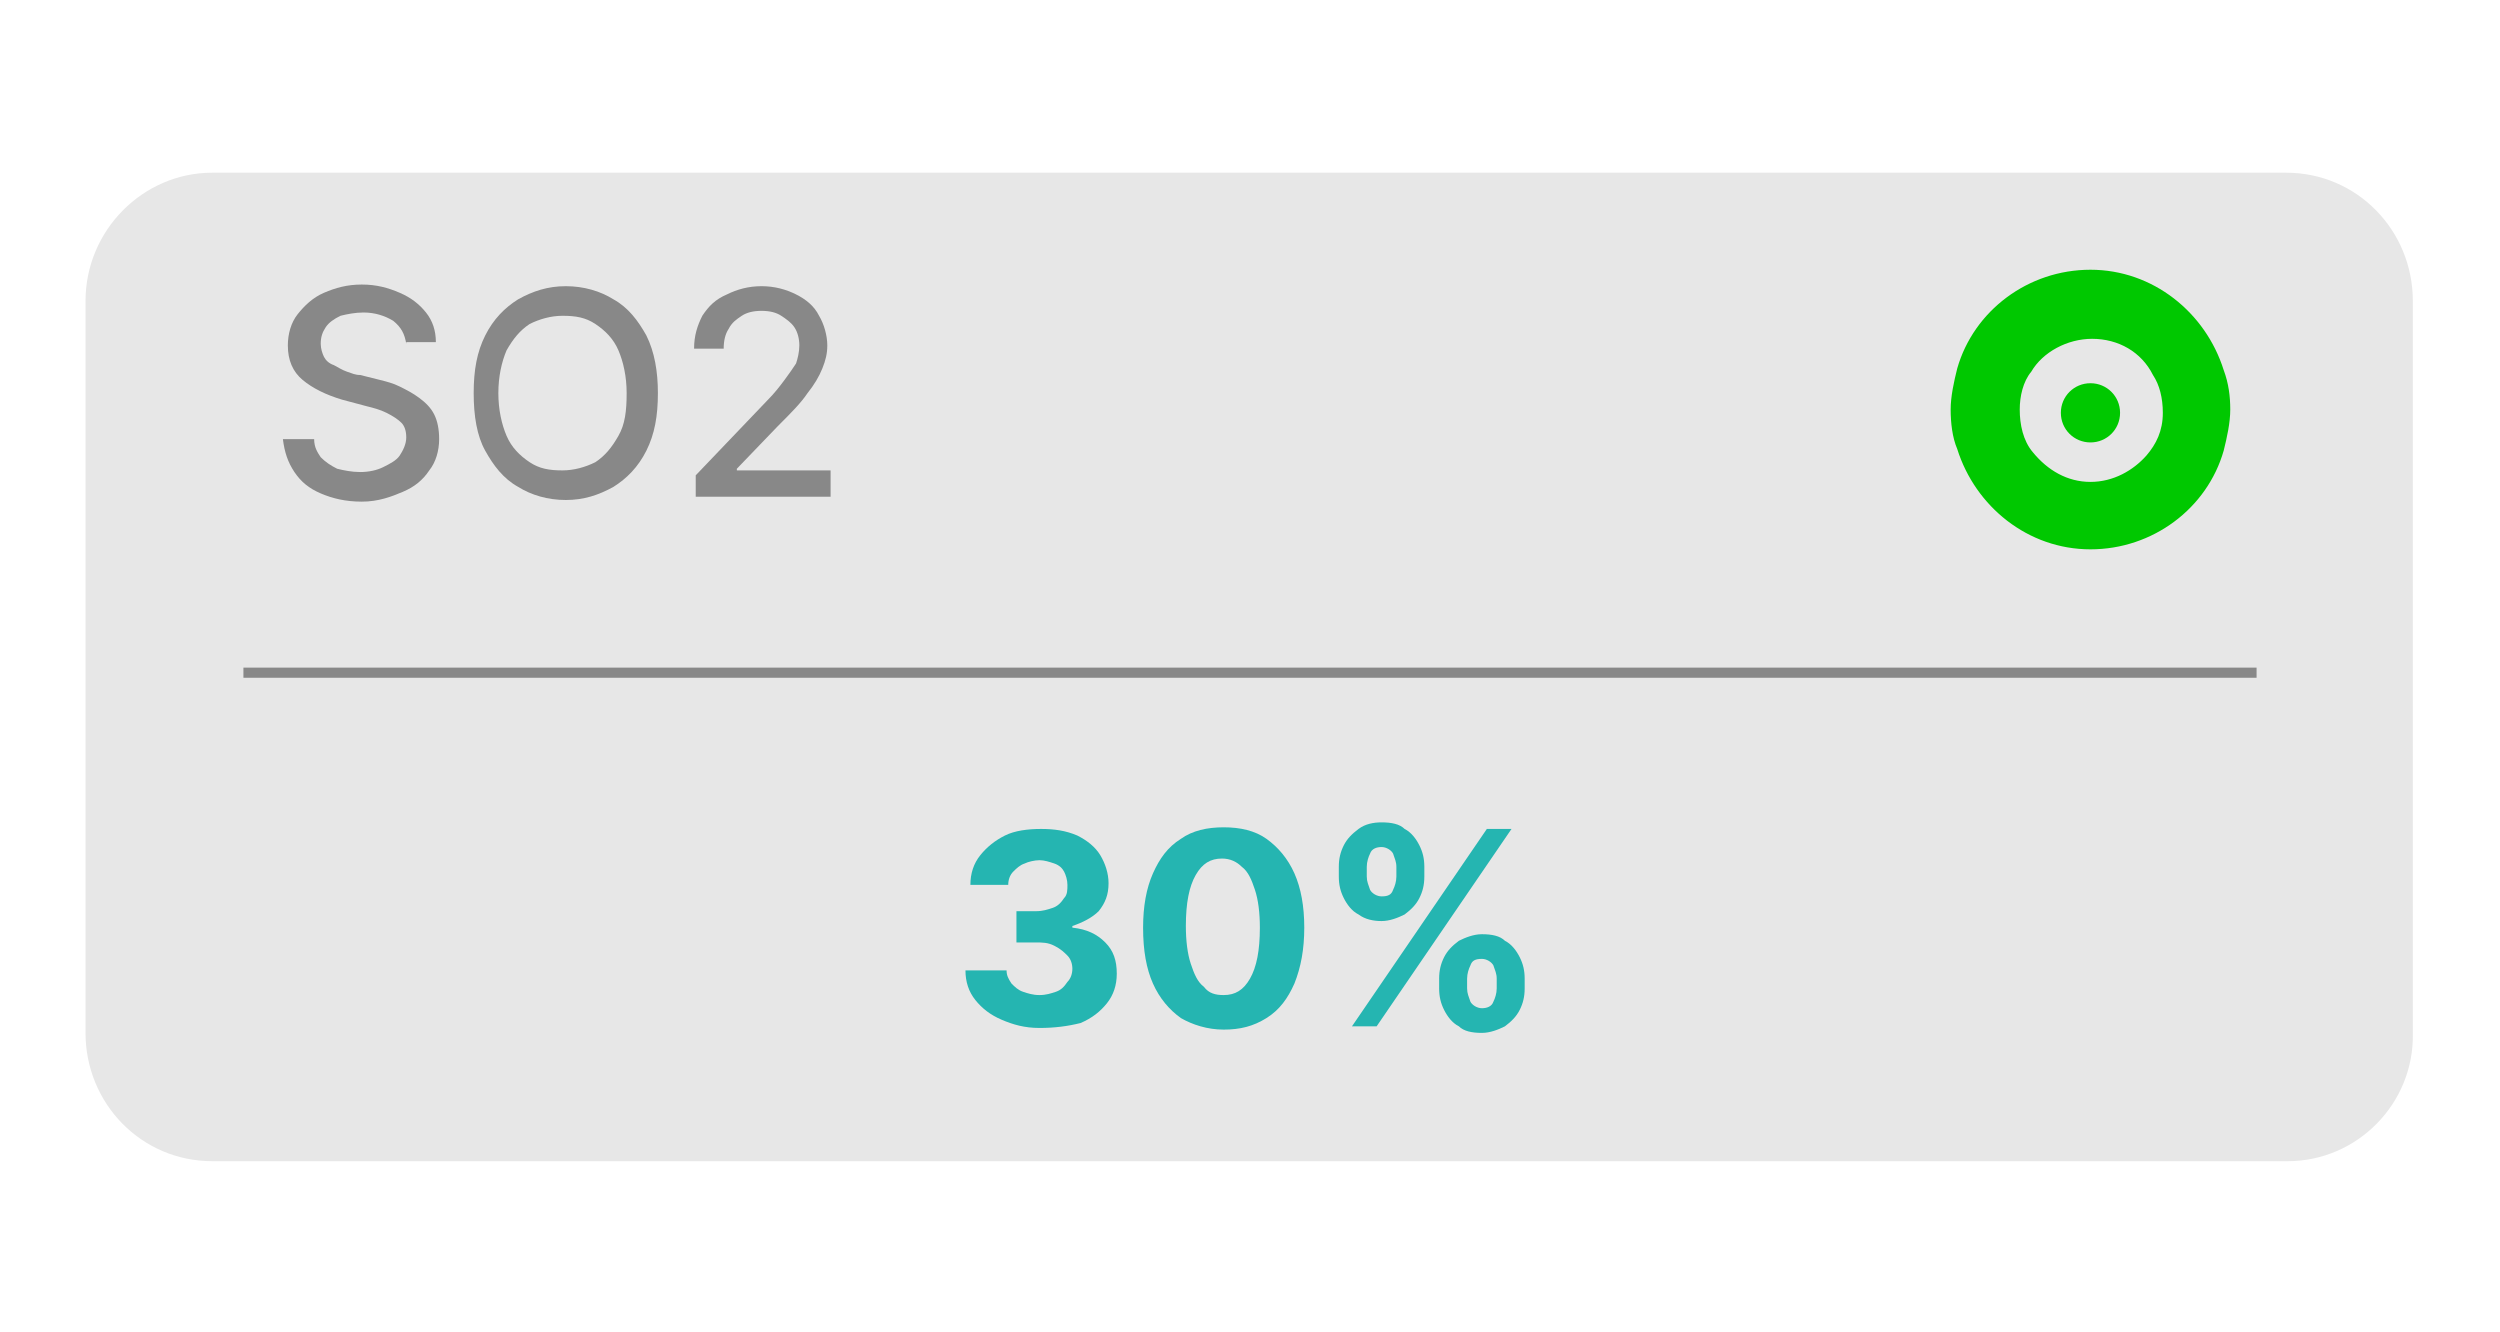 <?xml version="1.0" encoding="utf-8"?>
<!-- Generator: Adobe Illustrator 28.1.0, SVG Export Plug-In . SVG Version: 6.00 Build 0)  -->
<svg version="1.1" id="Layer_1" xmlns="http://www.w3.org/2000/svg" xmlns:xlink="http://www.w3.org/1999/xlink" x="0px" y="0px"
	 viewBox="0 0 152 81" style="enable-background:new 0 0 152 81;" xml:space="preserve">
<style type="text/css">
	.st0{fill:#E7E7E7;}
	.st1{fill:none;stroke:#888888;stroke-width:0.617;stroke-miterlimit:10;}
	.st2{fill:#25B5B1;}
	.st3{fill:#888888;}
	.st4{fill:#00C800;}
</style>
<g>
	<g>
		<g>
			<path class="st0" d="M139.1,70.6H12.9c-4.3,0-7.7-3.5-7.7-7.8V18.3c0-4.3,3.5-7.8,7.7-7.8h126.1c4.3,0,7.7,3.5,7.7,7.8v44.5
				C146.8,67.1,143.3,70.6,139.1,70.6z"/>
			<line class="st1" x1="14.8" y1="40.9" x2="137.2" y2="40.9"/>
		</g>
		<g>
			<g>
				<g>
					<path class="st2" d="M63.2,62.5c-0.9,0-1.6-0.2-2.3-0.5c-0.7-0.3-1.2-0.7-1.6-1.2c-0.4-0.5-0.6-1.1-0.6-1.8h2.5
						c0,0.3,0.1,0.5,0.3,0.8c0.2,0.2,0.4,0.4,0.7,0.5c0.3,0.1,0.6,0.2,1,0.2c0.4,0,0.7-0.1,1-0.2s0.5-0.3,0.7-0.6
						c0.2-0.2,0.3-0.5,0.3-0.8c0-0.3-0.1-0.6-0.3-0.8c-0.2-0.2-0.4-0.4-0.8-0.6s-0.7-0.2-1.2-0.2h-1.1v-1.9H63c0.4,0,0.7-0.1,1-0.2
						s0.5-0.3,0.7-0.6c0.2-0.2,0.2-0.5,0.2-0.8c0-0.3-0.1-0.6-0.2-0.8c-0.1-0.2-0.3-0.4-0.6-0.5c-0.3-0.1-0.6-0.2-0.9-0.2
						c-0.3,0-0.7,0.1-0.9,0.2c-0.3,0.1-0.5,0.3-0.7,0.5c-0.2,0.2-0.3,0.5-0.3,0.8H59c0-0.7,0.2-1.3,0.6-1.8c0.4-0.5,0.9-0.9,1.5-1.2
						c0.6-0.3,1.4-0.4,2.2-0.4c0.8,0,1.5,0.1,2.2,0.4c0.6,0.3,1.1,0.7,1.4,1.2c0.3,0.5,0.5,1.1,0.5,1.7c0,0.7-0.2,1.2-0.6,1.7
						c-0.4,0.4-1,0.7-1.6,0.9v0.1c0.9,0.1,1.5,0.4,2,0.9s0.7,1.1,0.7,1.9c0,0.7-0.2,1.3-0.6,1.8c-0.4,0.5-0.9,0.9-1.6,1.2
						C64.9,62.4,64.1,62.5,63.2,62.5z"/>
					<path class="st2" d="M74.4,62.6c-1,0-1.9-0.3-2.6-0.7c-0.7-0.5-1.3-1.2-1.7-2.1c-0.4-0.9-0.6-2-0.6-3.4c0-1.3,0.2-2.4,0.6-3.3
						c0.4-0.9,0.9-1.6,1.7-2.1c0.7-0.5,1.6-0.7,2.6-0.7c1,0,1.9,0.2,2.6,0.7c0.7,0.5,1.3,1.2,1.7,2.1c0.4,0.9,0.6,2,0.6,3.3
						c0,1.3-0.2,2.4-0.6,3.4c-0.4,0.9-0.9,1.6-1.7,2.1C76.2,62.4,75.4,62.6,74.4,62.6z M74.4,60.5c0.7,0,1.2-0.3,1.6-1
						c0.4-0.7,0.6-1.7,0.6-3.1c0-0.9-0.1-1.7-0.3-2.3c-0.2-0.6-0.4-1.1-0.8-1.4c-0.3-0.3-0.7-0.5-1.2-0.5c-0.7,0-1.2,0.3-1.6,1
						c-0.4,0.7-0.6,1.7-0.6,3.1c0,0.9,0.1,1.7,0.3,2.3c0.2,0.6,0.4,1.1,0.8,1.4C73.5,60.4,73.9,60.5,74.4,60.5z"/>
					<path class="st2" d="M81.4,53.3v-0.6c0-0.5,0.1-0.9,0.3-1.3c0.2-0.4,0.5-0.7,0.9-1C83,50.1,83.5,50,84,50
						c0.6,0,1.1,0.1,1.4,0.4c0.4,0.2,0.7,0.6,0.9,1s0.3,0.8,0.3,1.3v0.6c0,0.5-0.1,0.9-0.3,1.3s-0.5,0.7-0.9,1
						c-0.4,0.2-0.9,0.4-1.4,0.4s-1-0.1-1.4-0.4c-0.4-0.2-0.7-0.6-0.9-1C81.5,54.2,81.4,53.8,81.4,53.3z M82.2,62.4l8.2-12h1.5
						l-8.2,12H82.2z M83.1,52.7v0.6c0,0.3,0.1,0.5,0.2,0.8c0.1,0.2,0.4,0.4,0.7,0.4c0.4,0,0.6-0.1,0.7-0.4c0.1-0.2,0.2-0.5,0.2-0.8
						v-0.6c0-0.3-0.1-0.5-0.2-0.8c-0.1-0.2-0.4-0.4-0.7-0.4c-0.3,0-0.6,0.1-0.7,0.4C83.2,52.1,83.1,52.4,83.1,52.7z M87.5,60.1v-0.6
						c0-0.5,0.1-0.9,0.3-1.3c0.2-0.4,0.5-0.7,0.9-1c0.4-0.2,0.9-0.4,1.4-0.4c0.6,0,1.1,0.1,1.4,0.4c0.4,0.2,0.7,0.6,0.9,1
						s0.3,0.8,0.3,1.3v0.6c0,0.5-0.1,0.9-0.3,1.3s-0.5,0.7-0.9,1c-0.4,0.2-0.9,0.4-1.4,0.4c-0.6,0-1.1-0.1-1.4-0.4
						c-0.4-0.2-0.7-0.6-0.9-1C87.6,61,87.5,60.6,87.5,60.1z M89.2,59.5v0.6c0,0.3,0.1,0.5,0.2,0.8c0.1,0.2,0.4,0.4,0.7,0.4
						s0.6-0.1,0.7-0.4c0.1-0.2,0.2-0.5,0.2-0.8v-0.6c0-0.3-0.1-0.5-0.2-0.8c-0.1-0.2-0.4-0.4-0.7-0.4c-0.4,0-0.6,0.1-0.7,0.4
						C89.3,58.9,89.2,59.2,89.2,59.5z"/>
				</g>
			</g>
		</g>
		<g>
			<g>
				<path class="st3" d="M24.7,20.9c-0.1-0.6-0.3-1-0.8-1.4c-0.5-0.3-1.1-0.5-1.8-0.5c-0.5,0-1,0.1-1.4,0.2
					c-0.4,0.2-0.7,0.4-0.9,0.7s-0.3,0.6-0.3,1c0,0.3,0.1,0.6,0.2,0.8c0.1,0.2,0.3,0.4,0.6,0.5c0.2,0.1,0.5,0.3,0.8,0.4
					s0.5,0.2,0.8,0.2l1.2,0.3c0.4,0.1,0.8,0.2,1.2,0.4c0.4,0.2,0.8,0.4,1.2,0.7c0.4,0.3,0.7,0.6,0.9,1c0.2,0.4,0.3,0.9,0.3,1.5
					c0,0.7-0.2,1.4-0.6,1.9c-0.4,0.6-0.9,1-1.6,1.3S23,30.5,22,30.5c-1,0-1.8-0.2-2.5-0.5c-0.7-0.3-1.2-0.7-1.6-1.3
					c-0.4-0.6-0.6-1.2-0.7-2h1.9c0,0.5,0.2,0.8,0.4,1.1c0.3,0.3,0.6,0.5,1,0.7c0.4,0.1,0.9,0.2,1.4,0.2c0.5,0,1-0.1,1.4-0.3
					c0.4-0.2,0.8-0.4,1-0.7c0.2-0.3,0.4-0.7,0.4-1.1c0-0.4-0.1-0.7-0.3-0.9s-0.5-0.4-0.9-0.6c-0.4-0.2-0.8-0.3-1.2-0.4l-1.5-0.4
					c-1-0.3-1.8-0.7-2.4-1.2c-0.6-0.5-0.9-1.2-0.9-2.1c0-0.7,0.2-1.4,0.6-1.9c0.4-0.5,0.9-1,1.6-1.3c0.7-0.3,1.4-0.5,2.3-0.5
					c0.9,0,1.6,0.2,2.3,0.5c0.7,0.3,1.2,0.7,1.6,1.2s0.6,1.1,0.6,1.8H24.7z"/>
				<path class="st3" d="M40,23.9c0,1.4-0.2,2.5-0.7,3.5c-0.5,1-1.2,1.7-2,2.2c-0.9,0.5-1.8,0.8-2.9,0.8c-1.1,0-2.1-0.3-2.9-0.8
					c-0.9-0.5-1.5-1.3-2-2.2s-0.7-2.1-0.7-3.5c0-1.4,0.2-2.5,0.7-3.5c0.5-1,1.2-1.7,2-2.2c0.9-0.5,1.8-0.8,2.9-0.8
					c1.1,0,2.1,0.3,2.9,0.8c0.9,0.5,1.5,1.3,2,2.2C39.8,21.4,40,22.6,40,23.9z M38.1,23.9c0-1-0.2-1.9-0.5-2.6
					c-0.3-0.7-0.8-1.2-1.4-1.6c-0.6-0.4-1.2-0.5-2-0.5c-0.7,0-1.4,0.2-2,0.5c-0.6,0.4-1,0.9-1.4,1.6c-0.3,0.7-0.5,1.6-0.5,2.6
					s0.2,1.9,0.5,2.6c0.3,0.7,0.8,1.2,1.4,1.6c0.6,0.4,1.2,0.5,2,0.5c0.7,0,1.4-0.2,2-0.5c0.6-0.4,1-0.9,1.4-1.6
					C38,25.8,38.1,25,38.1,23.9z"/>
				<path class="st3" d="M42.3,30.3v-1.4l4.3-4.5c0.5-0.5,0.8-0.9,1.1-1.3c0.3-0.4,0.5-0.7,0.7-1c0.1-0.3,0.2-0.7,0.2-1.1
					c0-0.4-0.1-0.8-0.3-1.1c-0.2-0.3-0.5-0.5-0.8-0.7c-0.3-0.2-0.7-0.3-1.2-0.3c-0.5,0-0.9,0.1-1.2,0.3s-0.6,0.4-0.8,0.8
					c-0.2,0.3-0.3,0.7-0.3,1.2h-1.8c0-0.8,0.2-1.4,0.5-2c0.4-0.6,0.8-1,1.5-1.3c0.6-0.3,1.3-0.5,2.1-0.5c0.8,0,1.5,0.2,2.1,0.5
					c0.6,0.3,1.1,0.7,1.4,1.3c0.3,0.5,0.5,1.2,0.5,1.8c0,0.5-0.1,0.9-0.3,1.4s-0.5,1-0.9,1.5c-0.4,0.6-1,1.2-1.8,2l-2.5,2.6v0.1h5.7
					v1.6H42.3z"/>
			</g>
		</g>
	</g>
	<g>
		<path class="st4" d="M135.2,22.5c-1.1-3.5-4.3-6.1-8.1-6.1s-7.1,2.5-8.1,6c-0.2,0.8-0.4,1.7-0.4,2.5c0,0.8,0.1,1.7,0.4,2.4
			c1.1,3.5,4.3,6.1,8.1,6.1s7.1-2.5,8.1-6c0.2-0.8,0.4-1.7,0.4-2.5C135.6,24.1,135.5,23.3,135.2,22.5z M127.1,29.3
			c-1.4,0-2.6-0.7-3.5-1.8c-0.6-0.7-0.8-1.7-0.8-2.6c0-0.8,0.2-1.7,0.7-2.3c0.7-1.2,2.2-2,3.7-2c1.6,0,3,0.8,3.7,2.2
			c0.4,0.6,0.6,1.4,0.6,2.3c0,1.1-0.4,1.9-1,2.6C129.7,28.6,128.5,29.3,127.1,29.3z"/>
		<path class="st4" d="M125.3,25.1c0-1,0.8-1.8,1.8-1.8c1,0,1.8,0.8,1.8,1.8c0,1-0.8,1.8-1.8,1.8C126.1,26.9,125.3,26.1,125.3,25.1z
			"/>
	</g>
</g>
</svg>
